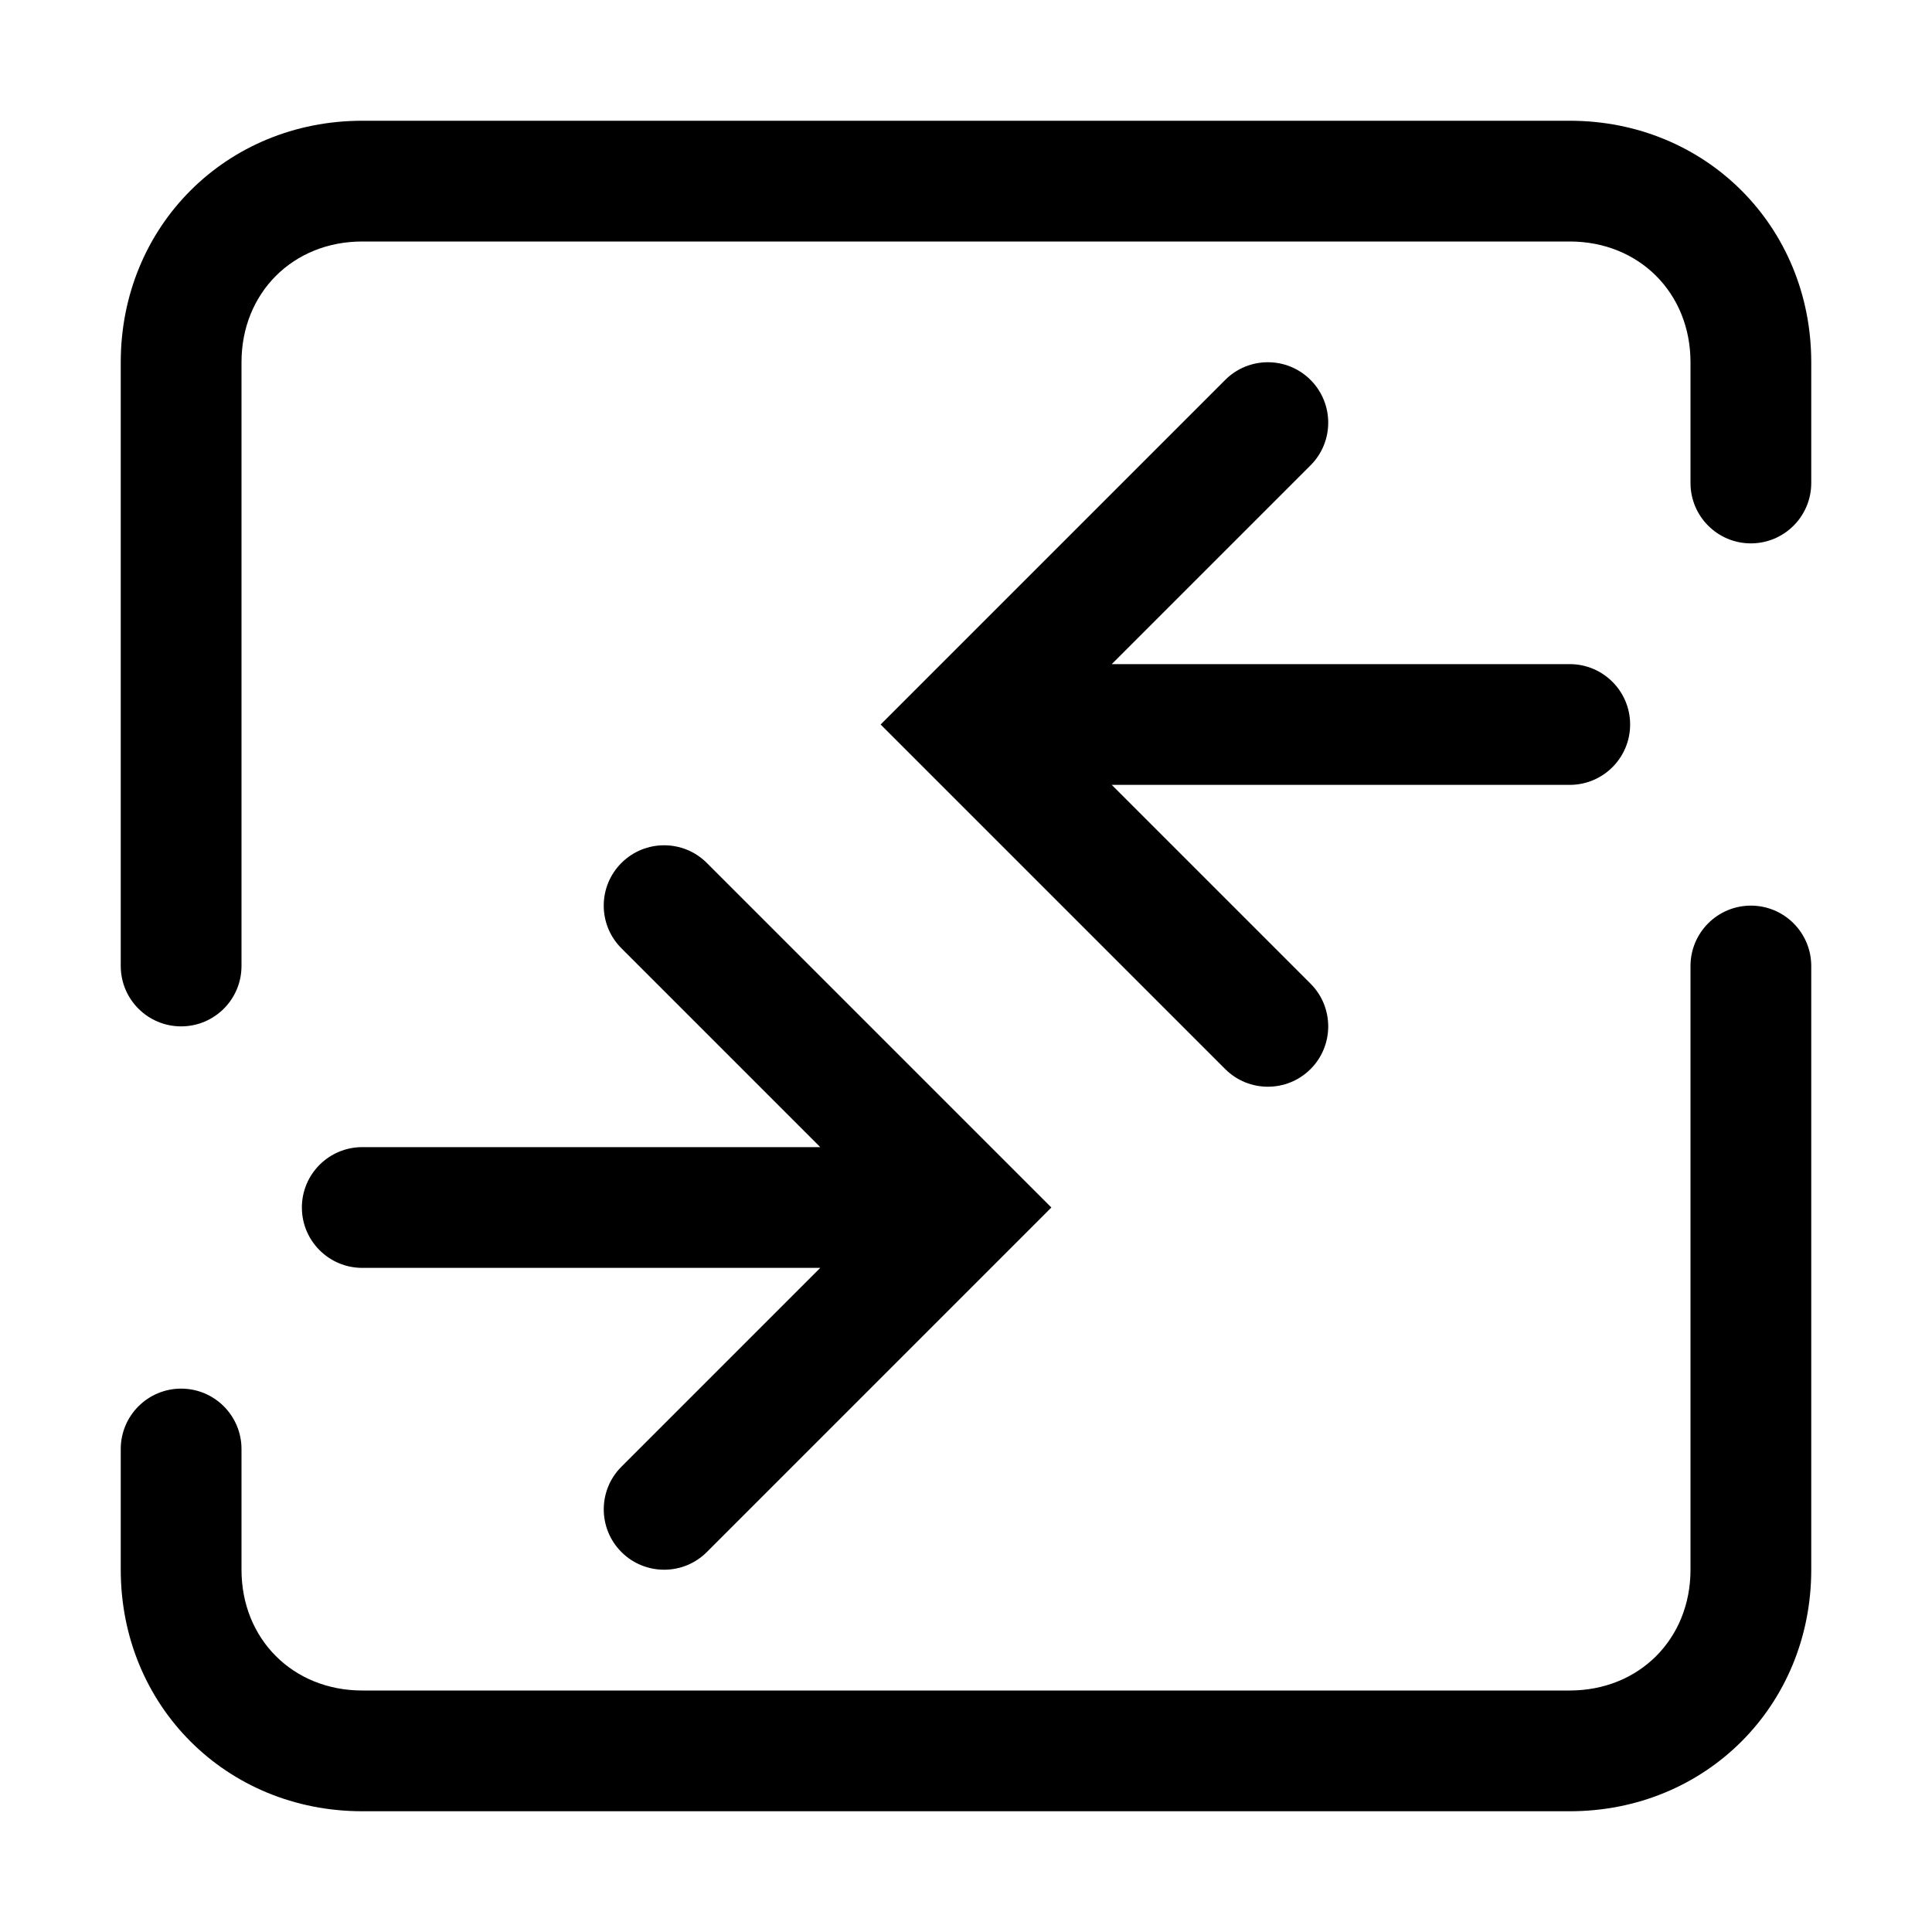 <!-- Generated by IcoMoon.io -->
<svg version="1.1" xmlns="http://www.w3.org/2000/svg" width="32" height="32" viewBox="0 0 32 32">
<title>sync-square</title>
<path d="M6 2c-2.252 0-4 1.748-4 4v10c0 0.552 0.448 1 1 1s1-0.448 1-1v-10c0-1.148 0.852-2 2-2h20c1.148 0 2 0.852 2 2v2c0 0.552 0.448 1 1 1s1-0.448 1-1v-2c0-2.252-1.748-4-4-4h-20z"></path>
<path d="M30 16c0-0.552-0.448-1-1-1s-1 0.448-1 1v10c0 1.148-0.852 2-2 2h-20c-1.148 0-2-0.852-2-2v-2c0-0.552-0.448-1-1-1s-1 0.448-1 1v2c0 2.252 1.748 4 4 4h20c2.252 0 4-1.748 4-4v-10z"></path>
<path d="M10.293 14.293c0.39-0.39 1.024-0.39 1.414 0l5.707 5.707-5.707 5.707c-0.39 0.39-1.024 0.39-1.414 0s-0.391-1.024 0-1.414l3.293-3.293h-7.586c-0.552 0-1-0.448-1-1s0.448-1 1-1h7.586l-3.293-3.293c-0.391-0.39-0.391-1.024 0-1.414z"></path>
<path d="M21.707 6.293c0.39 0.391 0.39 1.024 0 1.414l-3.293 3.293h7.586c0.552 0 1 0.448 1 1s-0.448 1-1 1h-7.586l3.293 3.293c0.39 0.39 0.39 1.024 0 1.414s-1.024 0.39-1.414 0l-5.707-5.707 5.707-5.707c0.39-0.391 1.024-0.391 1.414 0z"></path>
</svg>
